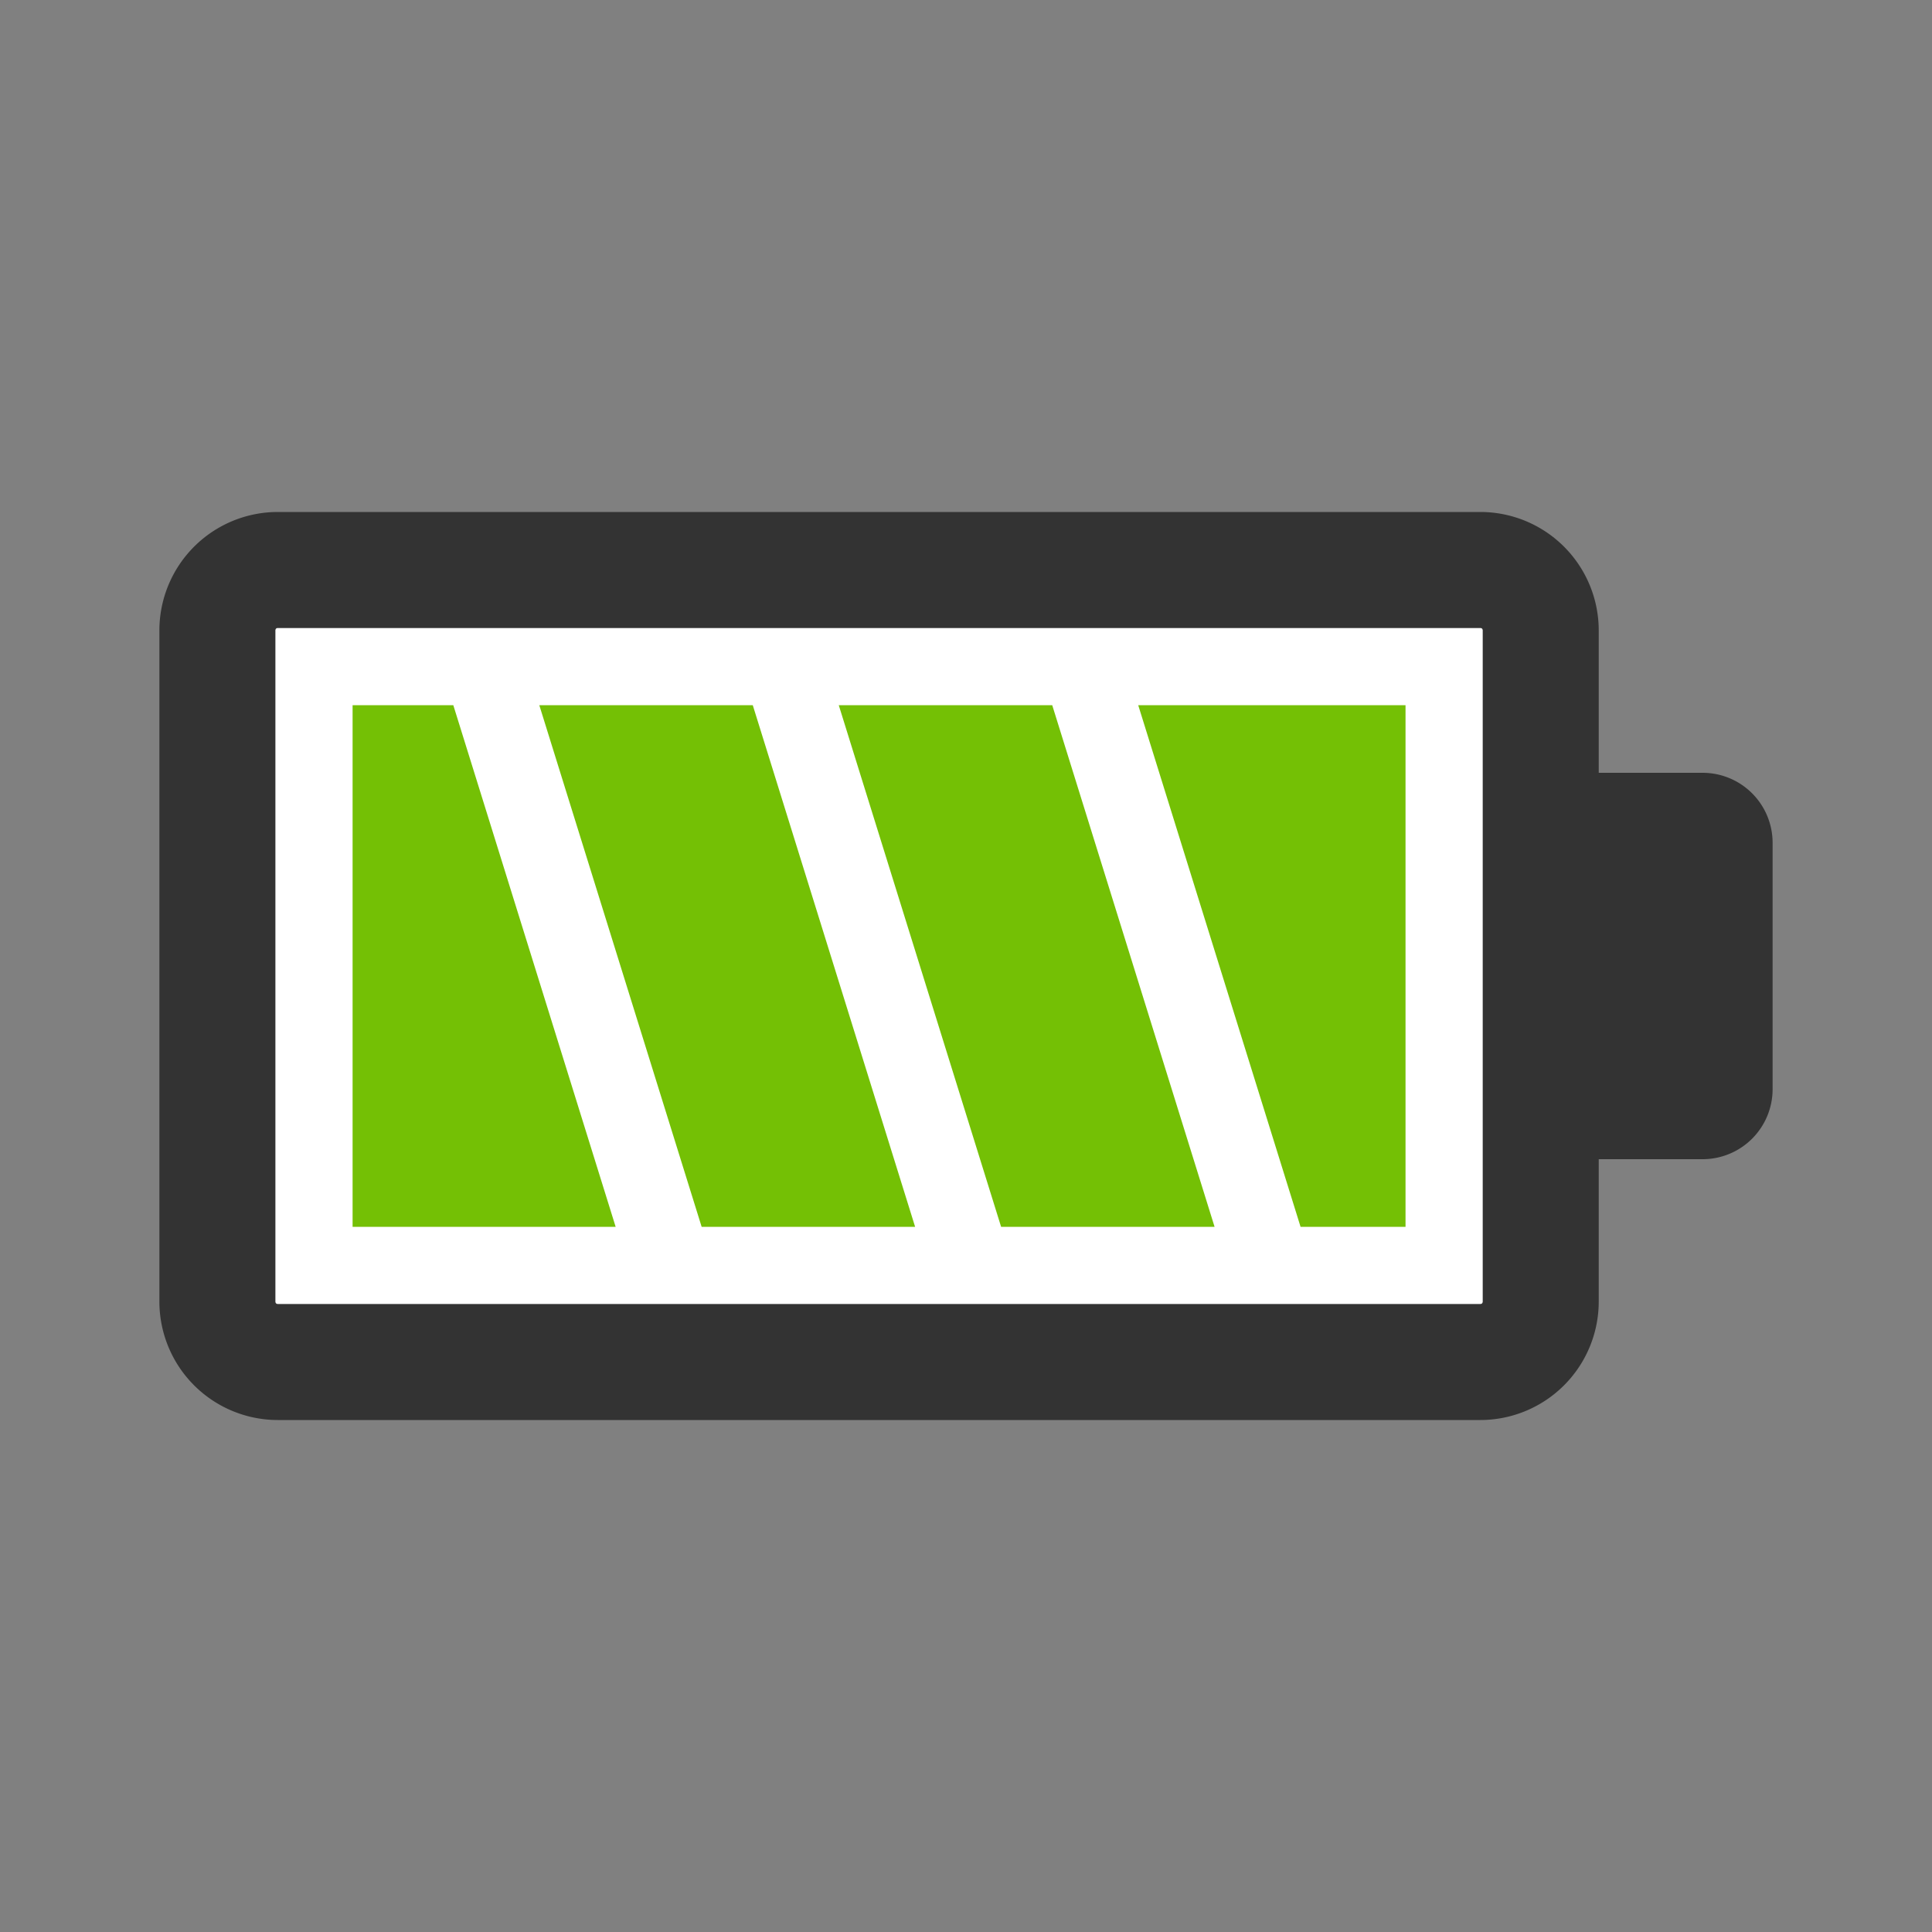 <?xml version="1.0" encoding="utf-8"?><svg xml:space="preserve" viewBox="0 0 100 100" y="0" x="0" xmlns="http://www.w3.org/2000/svg" id="圖層_1" version="1.1" width="160px" height="160px" xmlns:xlink="http://www.w3.org/1999/xlink" style="width:100%;height:100%;background-size:initial;background-repeat-y:initial;background-repeat-x:initial;background-position-y:initial;background-position-x:initial;background-origin:initial;background-color:initial;background-clip:initial;background-attachment:initial;animation-play-state:paused" ><rect x="0" y="0" width="100" height="100" fill="#808080" stroke="none"/><g class="ldl-scale" style="transform-origin:50% 50%;transform:rotate(180deg) scale(1, 1);animation-play-state:paused" ><path fill="#e0e0e0" d="M76.625 32.5h-62.25a.125.125 0 0 0-.125.125v34.75c0 .069.056.125.125.125h62.25a.125.125 0 0 0 .125-.125v-34.75a.125.125 0 0 0-.125-.125z" style="fill:rgb(255, 255, 255);animation-play-state:paused" ></path>
<path d="M27.914 36.5l8.403 27h11.049l-8.403-27z" fill="#77a4bd" style="fill:rgb(116, 192, 5);animation-play-state:paused" ></path>
<path d="M72.75 63.5v-27H58.914l8.403 27z" fill="#77a4bd" style="fill:rgb(116, 192, 5);animation-play-state:paused" ></path>
<path d="M18.25 36.5v27h13.616l-8.403-27z" fill="#77a4bd" style="fill:rgb(116, 192, 5);animation-play-state:paused" ></path>
<path d="M54.463 36.5H43.414l8.403 27h11.049z" fill="#77a4bd" style="fill:rgb(116, 192, 5);animation-play-state:paused" ></path>
<path fill="#333" d="M88.125 40H82.75v-7.375a6.132 6.132 0 0 0-6.125-6.125h-62.25a6.132 6.132 0 0 0-6.125 6.125v34.75a6.132 6.132 0 0 0 6.125 6.125h62.25a6.132 6.132 0 0 0 6.125-6.125V60h5.375a3.625 3.625 0 0 0 3.625-3.625v-12.75A3.625 3.625 0 0 0 88.125 40zM76.75 67.375a.125.125 0 0 1-.125.125h-62.25a.125.125 0 0 1-.125-.125v-34.75c0-.069.056-.125.125-.125h62.25c.069 0 .125.056.125.125v34.75z" style="animation-play-state:paused" ></path>
</g><!-- generated by https://loading.io/ --></svg>
